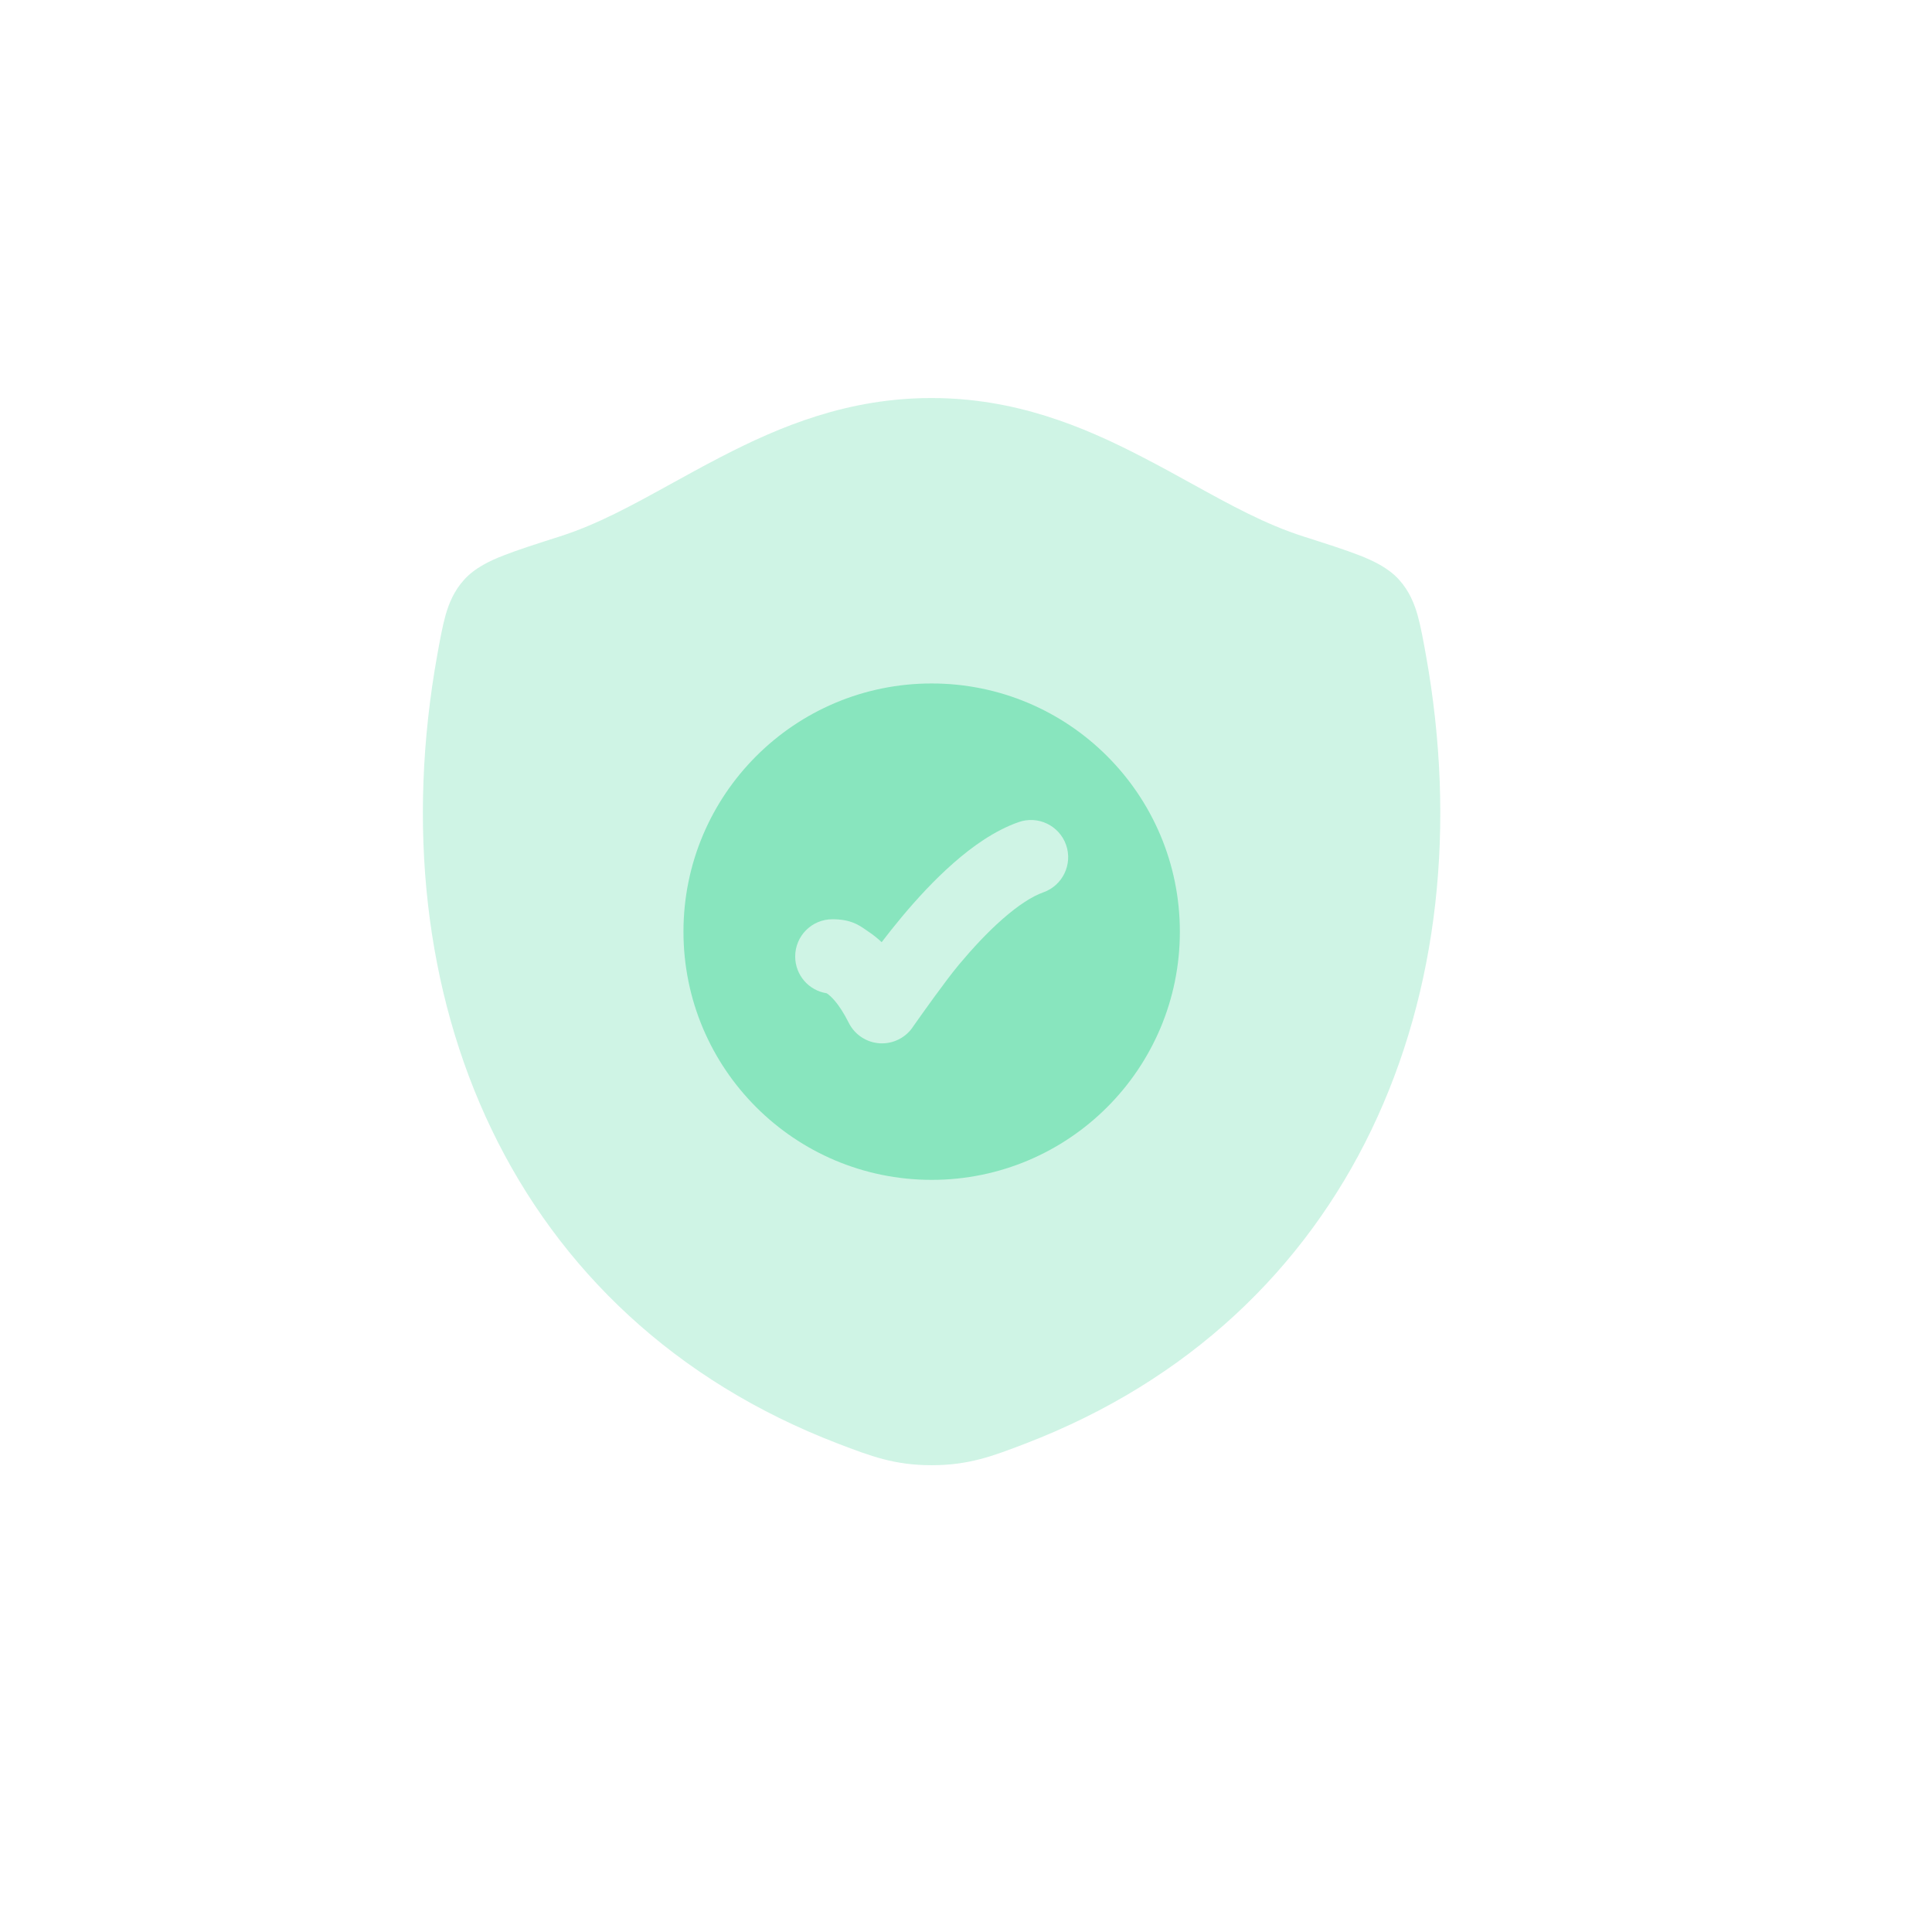 <svg width="46" height="46" viewBox="0 0 46 46" fill="none" xmlns="http://www.w3.org/2000/svg">
<g filter="url(#filter0_d_596_635)">
<rect x="1" y="1" width="44" height="44" rx="12" fill="white" fill-opacity="0.07" shape-rendering="crispEdges"/>
<path opacity="0.4" d="M17.167 10.878C18.576 10.148 20.192 9.477 22.179 9.477C24.166 9.477 25.782 10.148 27.191 10.878C27.617 11.098 28.013 11.316 28.391 11.525C29.316 12.035 30.137 12.487 31.037 12.774C31.566 12.943 32.034 13.092 32.366 13.222C32.678 13.345 33.05 13.512 33.313 13.805C33.55 14.068 33.672 14.364 33.752 14.646C33.825 14.903 33.888 15.25 33.948 15.583C35.411 23.697 32.215 31.384 24.404 34.375C23.636 34.669 23.07 34.886 22.183 34.886C21.295 34.886 20.729 34.669 19.961 34.375C12.149 31.384 8.95 23.697 10.413 15.583C10.473 15.25 10.536 14.903 10.609 14.646C10.689 14.364 10.811 14.069 11.048 13.806C11.311 13.513 11.682 13.345 11.995 13.223C12.327 13.092 12.795 12.943 13.324 12.774C14.224 12.487 15.043 12.035 15.968 11.525C16.346 11.316 16.742 11.098 17.167 10.878Z" fill="#88E5BE"/>
<path fill-rule="evenodd" clip-rule="evenodd" d="M22.183 28.092C25.446 28.092 28.092 25.446 28.092 22.183C28.092 18.919 25.446 16.273 22.183 16.273C18.919 16.273 16.273 18.919 16.273 22.183C16.273 25.446 18.919 28.092 22.183 28.092ZM24.842 21.246C25.303 21.082 25.545 20.576 25.382 20.114C25.218 19.653 24.712 19.411 24.25 19.575C23.68 19.776 23.151 20.154 22.704 20.547C22.247 20.948 21.824 21.409 21.467 21.837C21.294 22.044 21.135 22.246 20.992 22.433C20.888 22.335 20.784 22.253 20.68 22.184C20.659 22.17 20.637 22.155 20.616 22.14C20.447 22.022 20.253 21.887 19.819 21.887C19.329 21.887 18.933 22.284 18.933 22.774C18.933 23.216 19.257 23.584 19.682 23.649C19.686 23.652 19.691 23.655 19.697 23.659C19.762 23.703 19.965 23.866 20.208 24.352C20.351 24.638 20.636 24.824 20.955 24.841C21.274 24.857 21.578 24.7 21.749 24.43C21.941 24.158 22.509 23.355 22.828 22.972C23.15 22.587 23.508 22.199 23.873 21.88C24.246 21.552 24.578 21.339 24.842 21.246Z" fill="#88E5BE"/>
</g>
<defs>
<filter id="filter0_d_596_635" x="0" y="0" width="46" height="46" filterUnits="userSpaceOnUse" color-interpolation-filters="sRGB">
<feFlood flood-opacity="0" result="BackgroundImageFix"/>
<feColorMatrix in="SourceAlpha" type="matrix" values="0 0 0 0 0 0 0 0 0 0 0 0 0 0 0 0 0 0 127 0" result="hardAlpha"/>
<feMorphology radius="1" operator="dilate" in="SourceAlpha" result="effect1_dropShadow_596_635"/>
<feOffset/>
<feComposite in2="hardAlpha" operator="out"/>
<feColorMatrix type="matrix" values="0 0 0 0 0.176 0 0 0 0 0.18 0 0 0 0 0.282 0 0 0 1 0"/>
<feBlend mode="normal" in2="BackgroundImageFix" result="effect1_dropShadow_596_635"/>
<feBlend mode="normal" in="SourceGraphic" in2="effect1_dropShadow_596_635" result="shape"/>
</filter>
</defs>
</svg>
